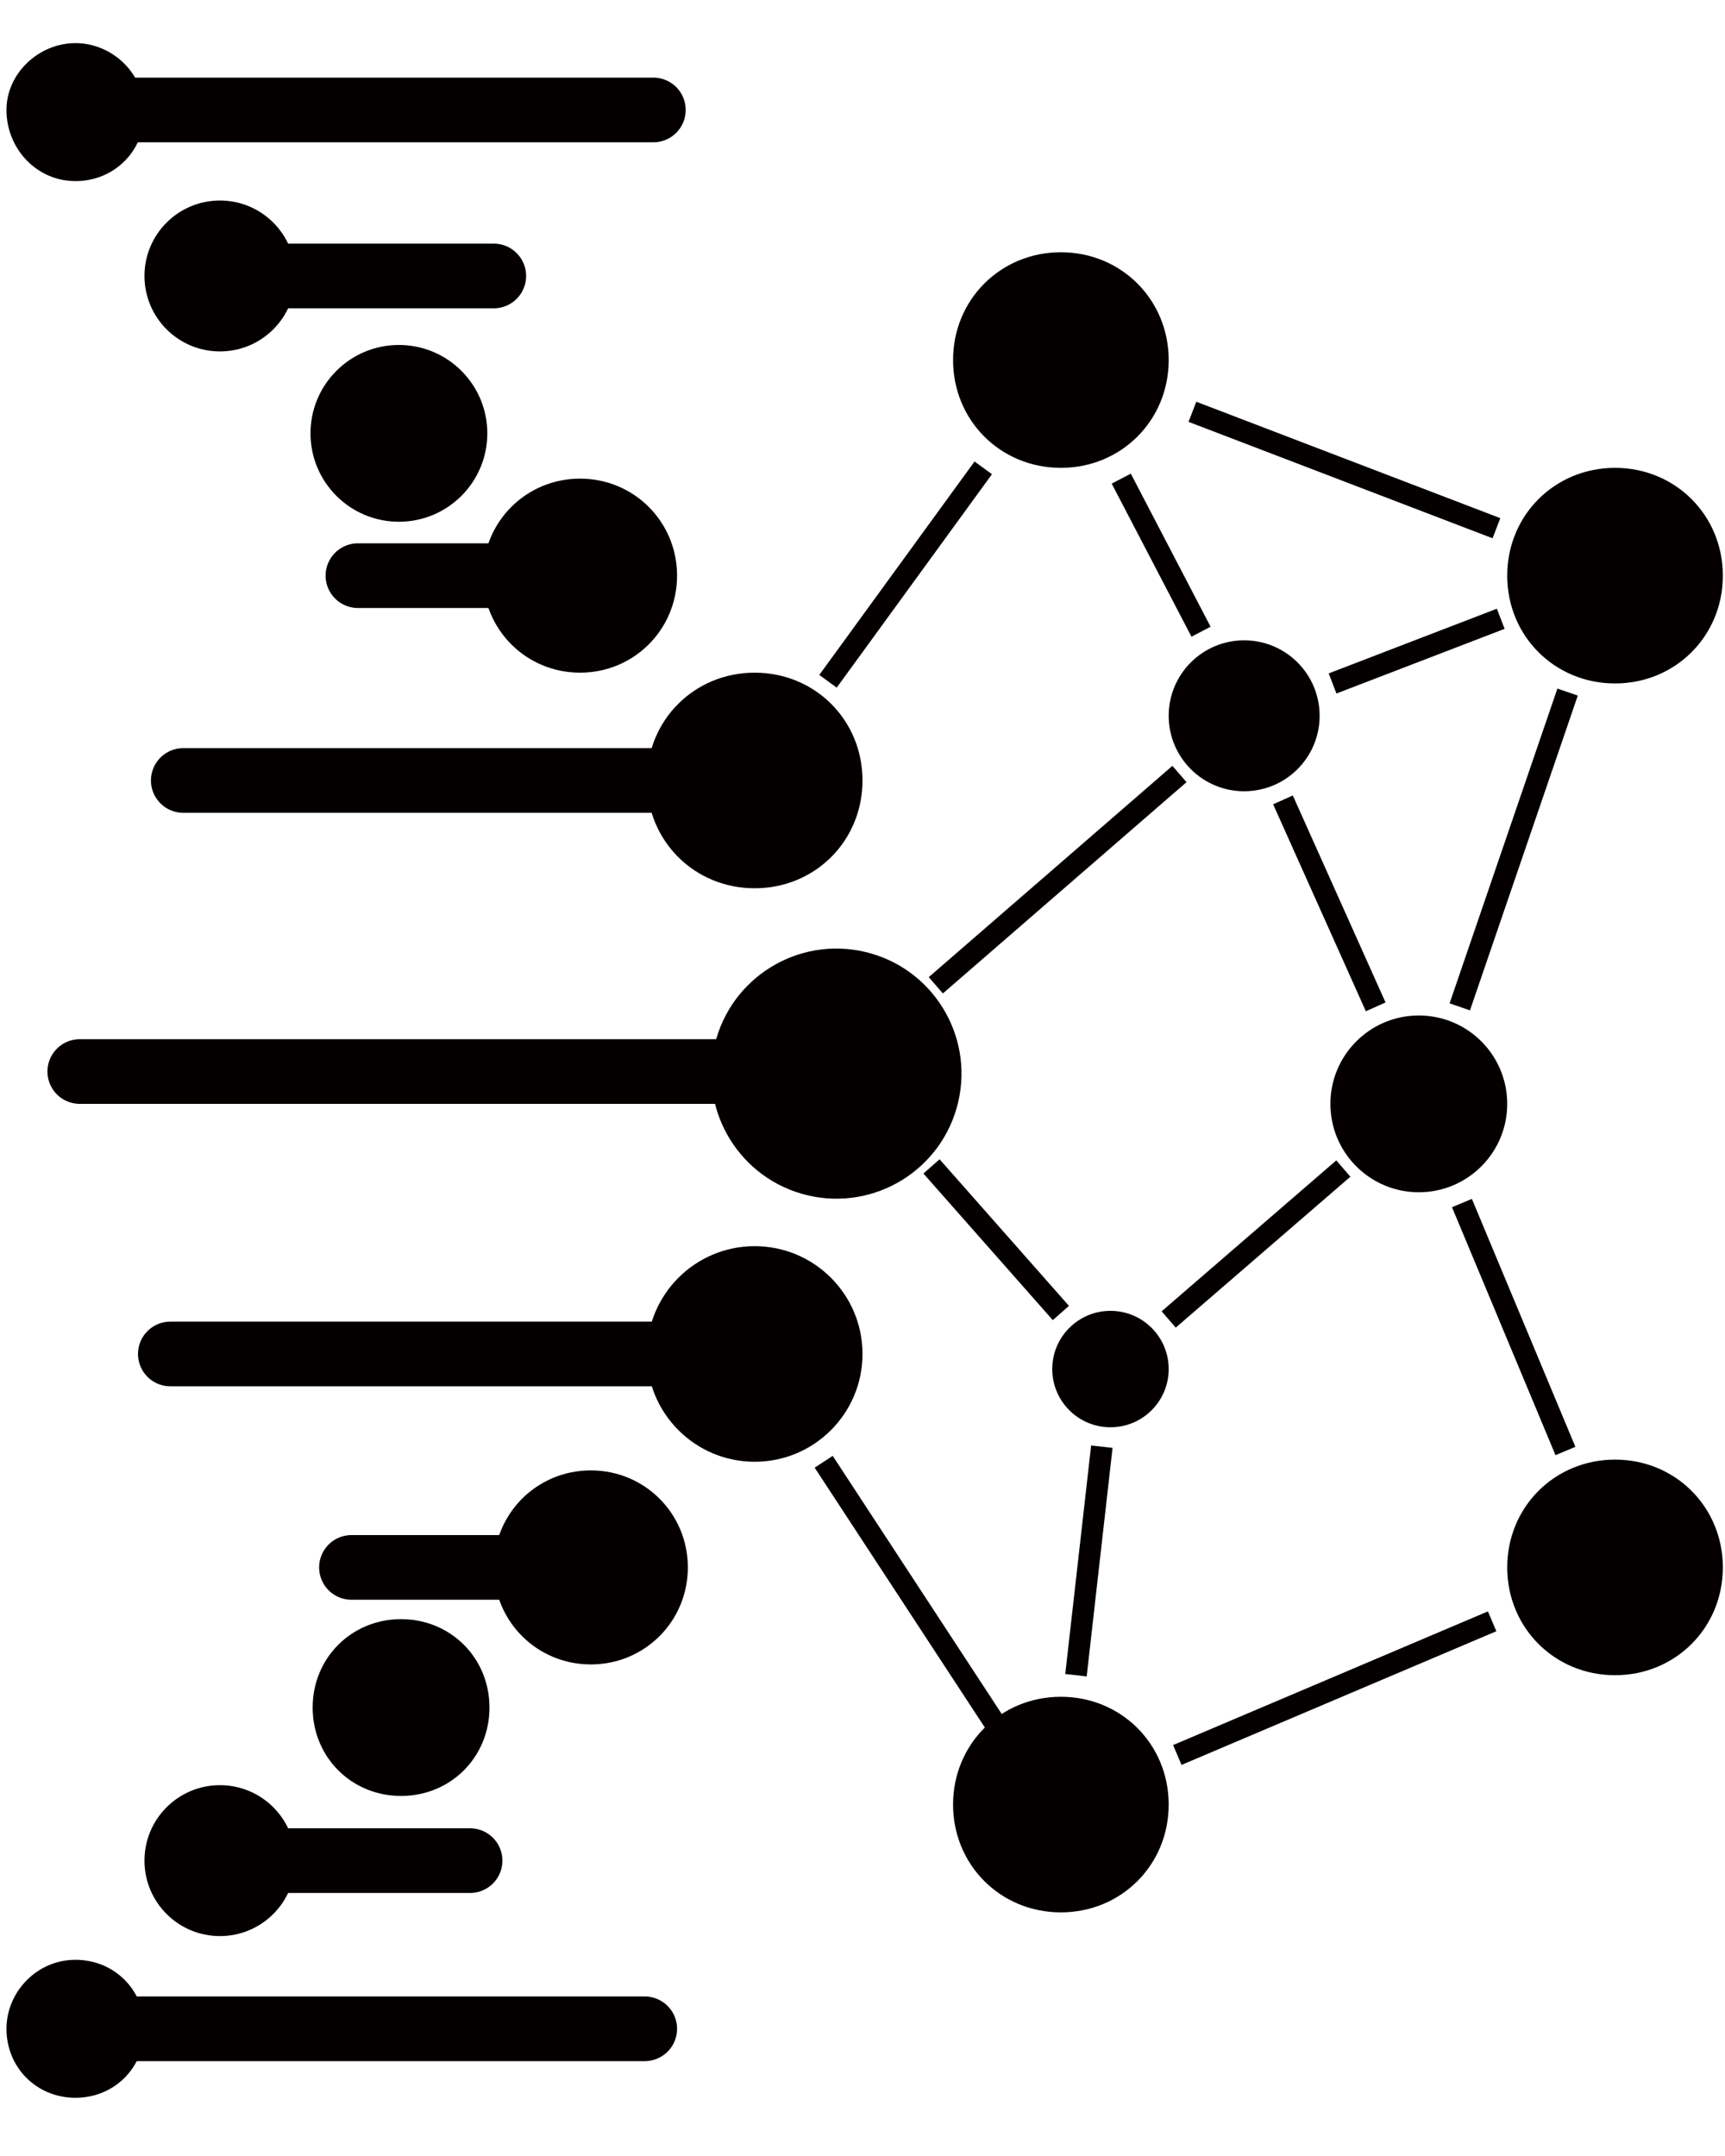 <?xml version="1.0" encoding="UTF-8"?>
<svg id="Layer_1" xmlns="http://www.w3.org/2000/svg" version="1.1" viewBox="0 0 80 100">
  <!-- Generator: Adobe Illustrator 29.1.0, SVG Export Plug-In . SVG Version: 2.1.0 Build 142)  -->
  <defs>
    <style>
      .st0, .st1 {
        fill: none;
        stroke: #040000;
        stroke-miterlimit: 10;
      }

      .st1 {
        stroke-linecap: round;
        stroke-width: 3px;
      }

      .st2 {
        fill: #040000;
      }
    </style>
  </defs>
  <g>
    <line class="st1" x1="3.5" y1="5.1" x2="30.3" y2="5.1"/>
    <line class="st1" x1="10.2" y1="12.8" x2="22.9" y2="12.8"/>
    <line class="st1" x1="16.6" y1="26.7" x2="27" y2="26.7"/>
    <line class="st1" x1="35" y1="36.2" x2="8.5" y2="36.2"/>
    <line class="st1" x1="38.8" y1="49.7" x2="3.7" y2="49.7"/>
    <line class="st1" x1="35" y1="62.8" x2="7.9" y2="62.8"/>
    <line class="st1" x1="27.4" y1="72.7" x2="16.3" y2="72.7"/>
    <line class="st1" x1="10.2" y1="86.3" x2="21.8" y2="86.3"/>
    <line class="st1" x1="3.5" y1="94.1" x2="29.9" y2="94.1"/>
  </g>
  <line class="st0" x1="49.9" y1="77.7" x2="51.1" y2="67.1"/>
  <line class="st0" x1="43.4" y1="45.7" x2="54.7" y2="35.9"/>
  <line class="st0" x1="52" y1="22.2" x2="55.7" y2="29.3"/>
  <line class="st0" x1="69.6" y1="28.7" x2="61.8" y2="31.7"/>
  <line class="st0" x1="62.3" y1="54.2" x2="54.2" y2="61.2"/>
  <line class="st0" x1="59.5" y1="37.1" x2="63.8" y2="46.7"/>
  <line class="st0" x1="45.6" y1="21.7" x2="38.4" y2="31.6"/>
  <line class="st0" x1="38.2" y1="67.8" x2="49.2" y2="84.6"/>
  <line class="st0" x1="55.3" y1="19.1" x2="69.4" y2="24.5"/>
  <line class="st0" x1="54.6" y1="81.4" x2="69.2" y2="75.2"/>
  <line class="st0" x1="43.2" y1="54.1" x2="49.2" y2="60.9"/>
  <line class="st0" x1="72.7" y1="32.1" x2="67.7" y2="46.7"/>
  <line class="st0" x1="72.6" y1="67.3" x2="67.8" y2="55.8"/>
  <circle class="st2" cx="38.8" cy="49.8" r="5.8" transform="translate(-18.6 76.1) rotate(-76.7)"/>
  <circle class="st2" cx="35" cy="62.8" r="5"/>
  <path class="st2" d="M30,36.2c0-2.8,2.2-5,5-5s5,2.2,5,5-2.2,5-5,5-5-2.2-5-5Z"/>
  <path class="st2" d="M22.9,72.7c0-2.5,2-4.5,4.5-4.5s4.5,2,4.5,4.5-2,4.5-4.5,4.5-4.5-2-4.5-4.5Z"/>
  <path class="st2" d="M22.4,26.7c0-2.5,2-4.5,4.5-4.5s4.5,2,4.5,4.5-2,4.5-4.5,4.5-4.5-2-4.5-4.5Z"/>
  <path class="st2" d="M14.5,79.2c0-2.3,1.8-4.1,4.1-4.1s4.1,1.8,4.1,4.1-1.8,4.1-4.1,4.1-4.1-1.8-4.1-4.1Z"/>
  <circle class="st2" cx="18.5" cy="20.1" r="4.1"/>
  <circle class="st2" cx="10.2" cy="86.3" r="3.5"/>
  <circle class="st2" cx="10.2" cy="12.8" r="3.5"/>
  <path class="st2" d="M.3,94.1c0-1.7,1.4-3.2,3.2-3.2s3.2,1.4,3.2,3.2-1.4,3.2-3.2,3.2-3.2-1.4-3.2-3.2Z"/>
  <path class="st2" d="M.3,5.1C.3,3.4,1.8,2,3.5,2s3.2,1.4,3.2,3.2-1.4,3.2-3.2,3.2S.3,6.9.3,5.1Z"/>
  <g>
    <path class="st2" d="M44.2,16.7c0-2.8,2.2-5,5-5s5,2.2,5,5-2.2,5-5,5-5-2.2-5-5Z"/>
    <path class="st2" d="M44.2,83.7c0-2.8,2.2-5,5-5s5,2.2,5,5-2.2,5-5,5-5-2.2-5-5Z"/>
    <path class="st2" d="M69.9,26.7c0-2.8,2.2-5,5-5s5,2.2,5,5-2.2,5-5,5-5-2.2-5-5Z"/>
    <path class="st2" d="M69.9,72.7c0-2.8,2.2-5,5-5s5,2.2,5,5-2.2,5-5,5-5-2.2-5-5Z"/>
    <circle class="st2" cx="65.8" cy="51.2" r="4.1"/>
    <circle class="st2" cx="57.7" cy="33.2" r="3.5"/>
    <circle class="st2" cx="51.5" cy="63.5" r="2.7"/>
  </g>
</svg>